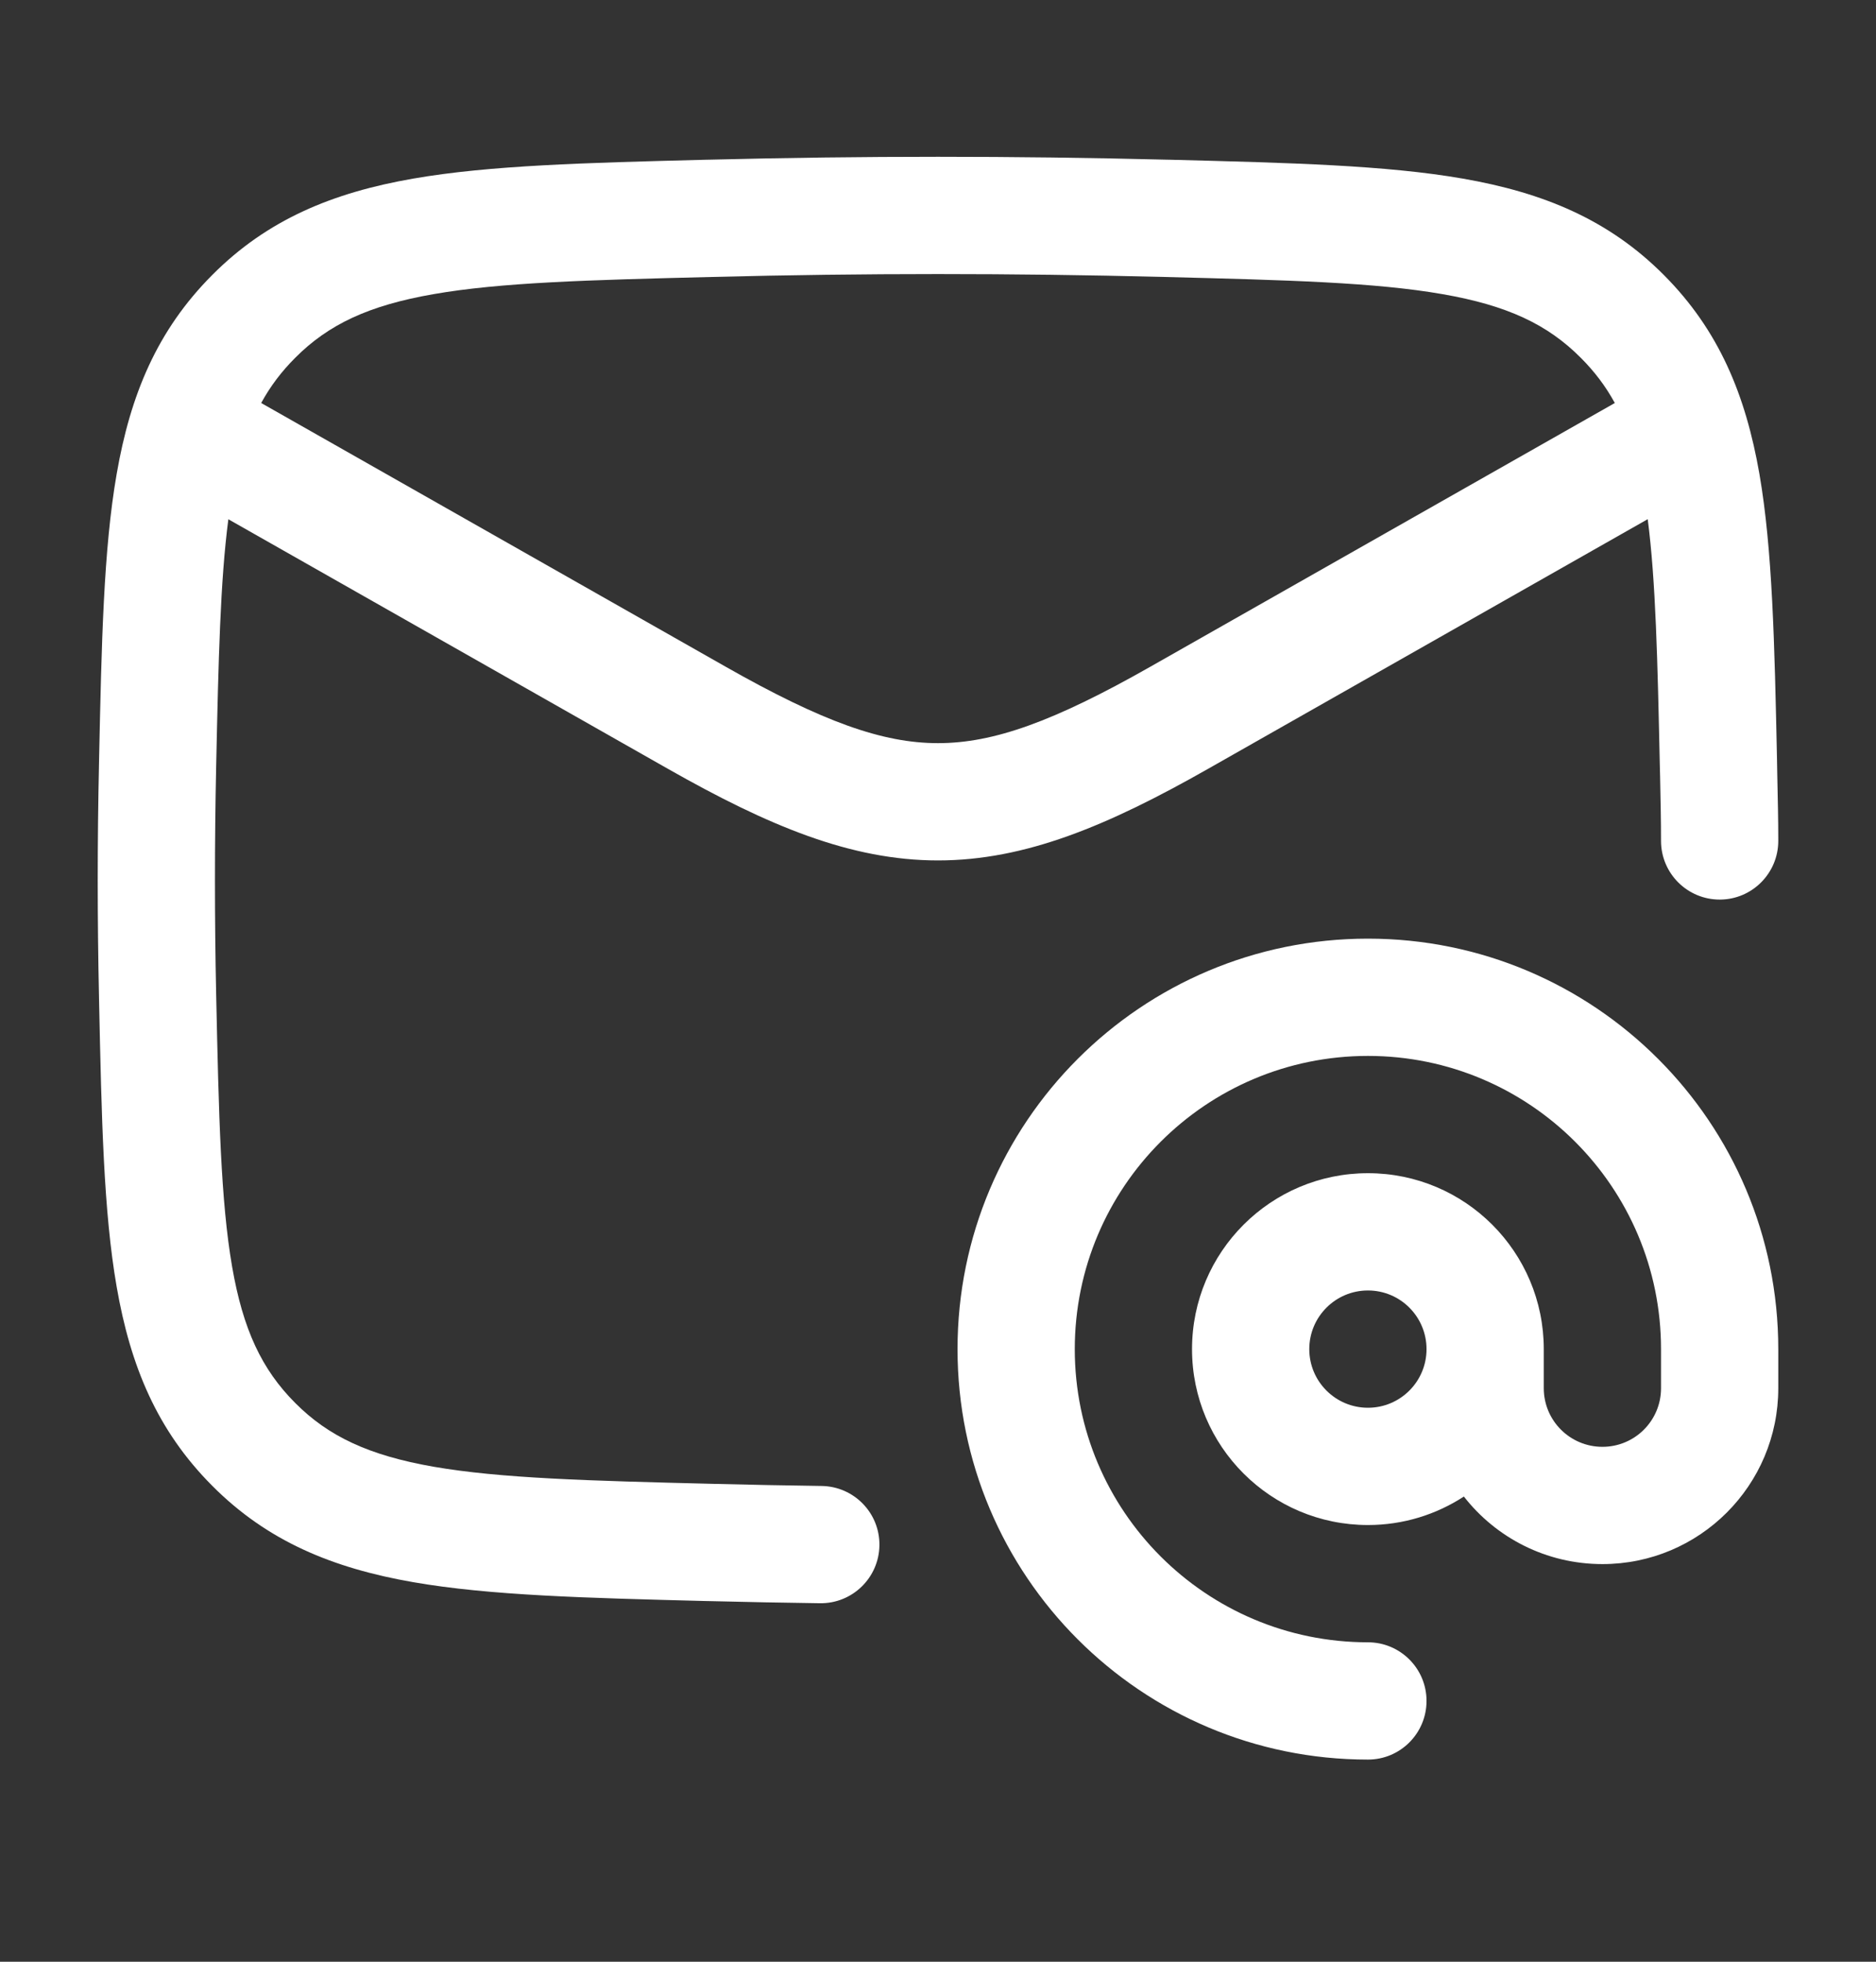 <svg width="22" height="23" viewBox="0 0 22 23" fill="none" xmlns="http://www.w3.org/2000/svg">
<rect x="0" y="0" width="22" height="23" fill="#333333" stroke="none"/>
<path fill-rule="evenodd" clip-rule="evenodd" d="M2.535 8.983C2.562 7.732 2.583 6.814 2.678 6.088L7.831 9.013C9.01 9.682 9.977 10.088 11 10.088C12.023 10.088 12.991 9.682 14.169 9.013L19.323 6.087C19.417 6.814 19.438 7.732 19.465 8.983L19.468 9.099C19.475 9.44 19.479 9.617 19.479 9.861C19.48 10.241 19.789 10.548 20.169 10.547C20.548 10.546 20.855 10.237 20.854 9.857C20.854 9.6 20.849 9.409 20.842 9.072L20.839 8.9C20.81 7.54 20.786 6.442 20.633 5.558C20.471 4.629 20.158 3.873 19.513 3.225C18.865 2.574 18.098 2.258 17.154 2.094C16.253 1.937 15.128 1.909 13.73 1.873L13.677 1.872C11.887 1.827 10.114 1.827 8.323 1.872L8.27 1.873C6.872 1.909 5.748 1.937 4.846 2.094C3.902 2.258 3.135 2.574 2.488 3.225C1.842 3.873 1.529 4.629 1.368 5.558C1.214 6.442 1.191 7.54 1.162 8.9L1.161 8.954C1.141 9.868 1.141 10.776 1.161 11.69L1.162 11.744C1.191 13.104 1.214 14.202 1.368 15.086C1.529 16.015 1.842 16.771 2.488 17.419C3.135 18.07 3.902 18.386 4.846 18.55C5.748 18.707 6.872 18.735 8.27 18.771L8.323 18.772C8.755 18.783 9.186 18.791 9.616 18.797C9.996 18.802 10.308 18.498 10.313 18.118C10.318 17.738 10.014 17.427 9.634 17.422C9.209 17.416 8.784 17.408 8.358 17.397C6.894 17.361 5.872 17.333 5.082 17.196C4.324 17.063 3.851 16.84 3.462 16.449C3.07 16.056 2.85 15.589 2.722 14.851C2.589 14.081 2.566 13.088 2.535 11.661C2.516 10.767 2.516 9.878 2.535 8.983ZM13.642 3.247C11.875 3.202 10.125 3.202 8.358 3.247C6.894 3.283 5.872 3.311 5.082 3.449C4.324 3.581 3.851 3.804 3.462 4.195C3.302 4.355 3.171 4.527 3.063 4.725L8.51 7.817C9.646 8.462 10.351 8.713 11 8.713C11.649 8.713 12.354 8.462 13.49 7.817L18.937 4.725C18.829 4.527 18.698 4.355 18.538 4.195C18.149 3.804 17.677 3.581 16.918 3.449C16.129 3.311 15.106 3.284 13.642 3.247Z" fill="white"/>
<path fill-rule="evenodd" clip-rule="evenodd" d="M12.604 15.818C12.604 13.919 14.143 12.38 16.042 12.38C17.94 12.38 19.479 13.919 19.479 15.818V16.276C19.479 16.656 19.172 16.963 18.792 16.963C18.412 16.963 18.104 16.656 18.104 16.276V15.818C18.104 14.678 17.181 13.755 16.042 13.755C14.903 13.755 13.979 14.678 13.979 15.818C13.979 16.957 14.903 17.88 16.042 17.88C16.457 17.88 16.843 17.757 17.167 17.546C17.544 18.029 18.132 18.338 18.792 18.338C19.931 18.338 20.854 17.415 20.854 16.276V15.818C20.854 13.16 18.7 11.005 16.042 11.005C13.384 11.005 11.229 13.16 11.229 15.818C11.229 18.475 13.384 20.63 16.042 20.63C16.422 20.63 16.729 20.322 16.729 19.942C16.729 19.563 16.422 19.255 16.042 19.255C14.143 19.255 12.604 17.716 12.604 15.818ZM16.042 15.13C16.422 15.13 16.729 15.438 16.729 15.818C16.729 16.197 16.422 16.505 16.042 16.505C15.662 16.505 15.354 16.197 15.354 15.818C15.354 15.438 15.662 15.13 16.042 15.13Z" fill="white"/>
</svg>
